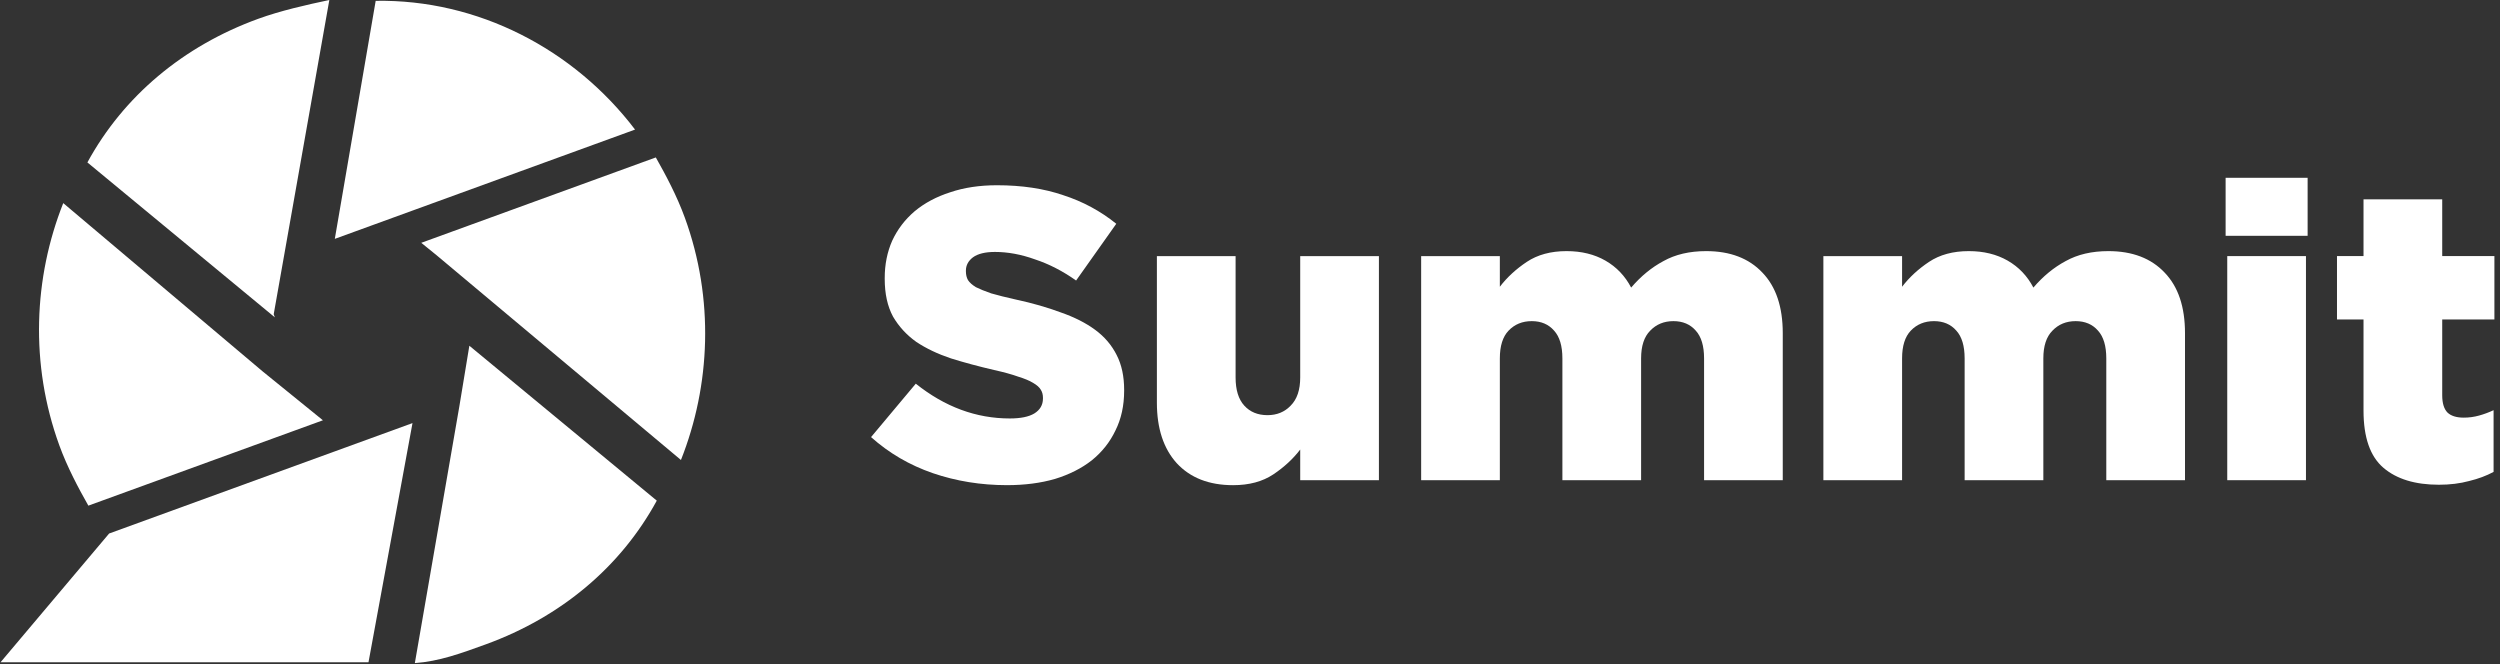 <svg width="143" height="38" viewBox="0 0 143 38" fill="none" xmlns="http://www.w3.org/2000/svg">
<rect x="0" y="0" width="143" height="38" fill="#333333" stroke="none"/>
<path d="M6.242 30.517L23.595 24.201L21.078 37.881L0.031 37.881L6.242 30.517Z" fill="white"/>
<path d="M15.656 17.974L18.838 0C17.521 0.277 16.025 0.619 14.772 1.075C10.479 2.637 7.064 5.501 4.999 9.291L15.721 18.153L15.656 17.974ZM36.325 7.412C32.827 2.81 27.329 -0.051 21.489 0.048L19.151 13.663L36.325 7.412ZM37.513 9.005L24.096 13.889L24.958 14.588L38.95 26.311C40.64 22.049 40.866 17.104 39.173 12.453C38.718 11.201 38.083 10.014 37.513 9.005ZM15.022 21.243L3.618 11.618C1.927 15.88 1.701 20.824 3.394 25.476C3.85 26.728 4.484 27.915 5.054 28.923L18.471 24.04L15.022 21.243ZM26.278 23.224L23.729 37.929C25.111 37.831 26.364 37.375 27.795 36.854C32.089 35.291 35.503 32.428 37.568 28.637L26.847 19.776L26.278 23.224Z" fill="white"/>
<path d="M57.596 27.751C56.111 27.751 54.697 27.522 53.355 27.064C52.028 26.606 50.851 25.919 49.824 25.002L52.383 21.946C54.042 23.273 55.835 23.936 57.762 23.936C58.378 23.936 58.844 23.841 59.16 23.652C59.491 23.447 59.657 23.162 59.657 22.799V22.752C59.657 22.578 59.618 22.428 59.539 22.301C59.46 22.159 59.31 22.025 59.089 21.898C58.883 21.772 58.599 21.654 58.236 21.543C57.888 21.417 57.43 21.29 56.861 21.164C55.977 20.959 55.155 20.738 54.397 20.501C53.639 20.248 52.975 19.932 52.407 19.553C51.854 19.158 51.412 18.676 51.08 18.108C50.764 17.523 50.606 16.804 50.606 15.951V15.904C50.606 15.13 50.748 14.419 51.033 13.771C51.333 13.124 51.759 12.563 52.312 12.089C52.881 11.615 53.56 11.252 54.35 10.999C55.14 10.731 56.032 10.596 57.027 10.596C58.449 10.596 59.712 10.786 60.818 11.165C61.94 11.528 62.951 12.073 63.851 12.8L61.553 16.046C60.795 15.509 60.013 15.106 59.207 14.838C58.417 14.553 57.651 14.411 56.909 14.411C56.356 14.411 55.937 14.514 55.653 14.719C55.384 14.925 55.25 15.177 55.25 15.477V15.525C55.25 15.714 55.29 15.88 55.369 16.022C55.463 16.165 55.614 16.299 55.819 16.425C56.04 16.536 56.332 16.654 56.696 16.781C57.075 16.891 57.548 17.01 58.117 17.136C59.065 17.341 59.918 17.586 60.676 17.87C61.45 18.139 62.106 18.471 62.643 18.866C63.18 19.261 63.59 19.742 63.875 20.311C64.159 20.864 64.301 21.527 64.301 22.301V22.349C64.301 23.202 64.135 23.96 63.804 24.623C63.488 25.287 63.038 25.855 62.453 26.329C61.869 26.787 61.166 27.143 60.344 27.395C59.523 27.633 58.607 27.751 57.596 27.751Z" fill="white"/>
<path d="M70.534 27.752C69.159 27.752 68.085 27.333 67.311 26.496C66.553 25.659 66.174 24.505 66.174 23.036V14.649H70.676V21.591C70.676 22.302 70.842 22.839 71.173 23.202C71.505 23.566 71.947 23.747 72.5 23.747C73.037 23.747 73.48 23.566 73.827 23.202C74.19 22.839 74.372 22.302 74.372 21.591V14.649H78.874V27.467H74.372V25.714C73.961 26.251 73.448 26.725 72.832 27.136C72.216 27.546 71.45 27.752 70.534 27.752Z" fill="white"/>
<path d="M81.29 14.649H85.791V16.402C86.202 15.865 86.716 15.391 87.332 14.98C87.948 14.57 88.706 14.364 89.606 14.364C90.459 14.364 91.202 14.546 91.833 14.909C92.465 15.273 92.955 15.786 93.302 16.45C93.855 15.802 94.471 15.296 95.151 14.933C95.83 14.554 96.643 14.364 97.591 14.364C98.965 14.364 100.039 14.775 100.813 15.597C101.587 16.402 101.974 17.555 101.974 19.056V27.467H97.473V20.501C97.473 19.79 97.315 19.261 96.999 18.914C96.683 18.55 96.256 18.369 95.719 18.369C95.182 18.369 94.74 18.55 94.392 18.914C94.045 19.261 93.871 19.79 93.871 20.501V27.467H89.369V20.501C89.369 19.79 89.211 19.261 88.895 18.914C88.579 18.55 88.153 18.369 87.616 18.369C87.079 18.369 86.636 18.55 86.289 18.914C85.957 19.261 85.791 19.79 85.791 20.501V27.467H81.29V14.649Z" fill="white"/>
<path d="M104.297 14.649H108.799V16.402C109.21 15.865 109.723 15.391 110.339 14.98C110.955 14.57 111.714 14.364 112.614 14.364C113.467 14.364 114.209 14.546 114.841 14.909C115.473 15.273 115.963 15.786 116.31 16.45C116.863 15.802 117.479 15.296 118.158 14.933C118.838 14.554 119.651 14.364 120.599 14.364C121.973 14.364 123.047 14.775 123.821 15.597C124.595 16.402 124.982 17.555 124.982 19.056V27.467H120.48V20.501C120.48 19.79 120.322 19.261 120.007 18.914C119.691 18.55 119.264 18.369 118.727 18.369C118.19 18.369 117.748 18.55 117.4 18.914C117.053 19.261 116.879 19.79 116.879 20.501V27.467H112.377V20.501C112.377 19.79 112.219 19.261 111.903 18.914C111.587 18.55 111.161 18.369 110.624 18.369C110.087 18.369 109.644 18.55 109.297 18.914C108.965 19.261 108.799 19.79 108.799 20.501V27.467H104.297V14.649Z" fill="white"/>
<path d="M127.399 14.649H131.901V27.467H127.399V14.649ZM127.305 10.17H131.996V13.488H127.305V10.17Z" fill="white"/>
<path d="M139.505 27.727C138.147 27.727 137.088 27.404 136.33 26.756C135.572 26.108 135.193 25.018 135.193 23.486V18.273H133.676V14.648H135.193V11.402H139.695V14.648H142.68V18.273H139.695V22.609C139.695 23.067 139.797 23.399 140.003 23.605C140.208 23.794 140.516 23.889 140.927 23.889C141.227 23.889 141.519 23.849 141.803 23.77C142.088 23.691 142.364 23.589 142.633 23.462V26.993C142.222 27.214 141.756 27.388 141.235 27.514C140.713 27.656 140.137 27.727 139.505 27.727Z" fill="white"/>
</svg>
